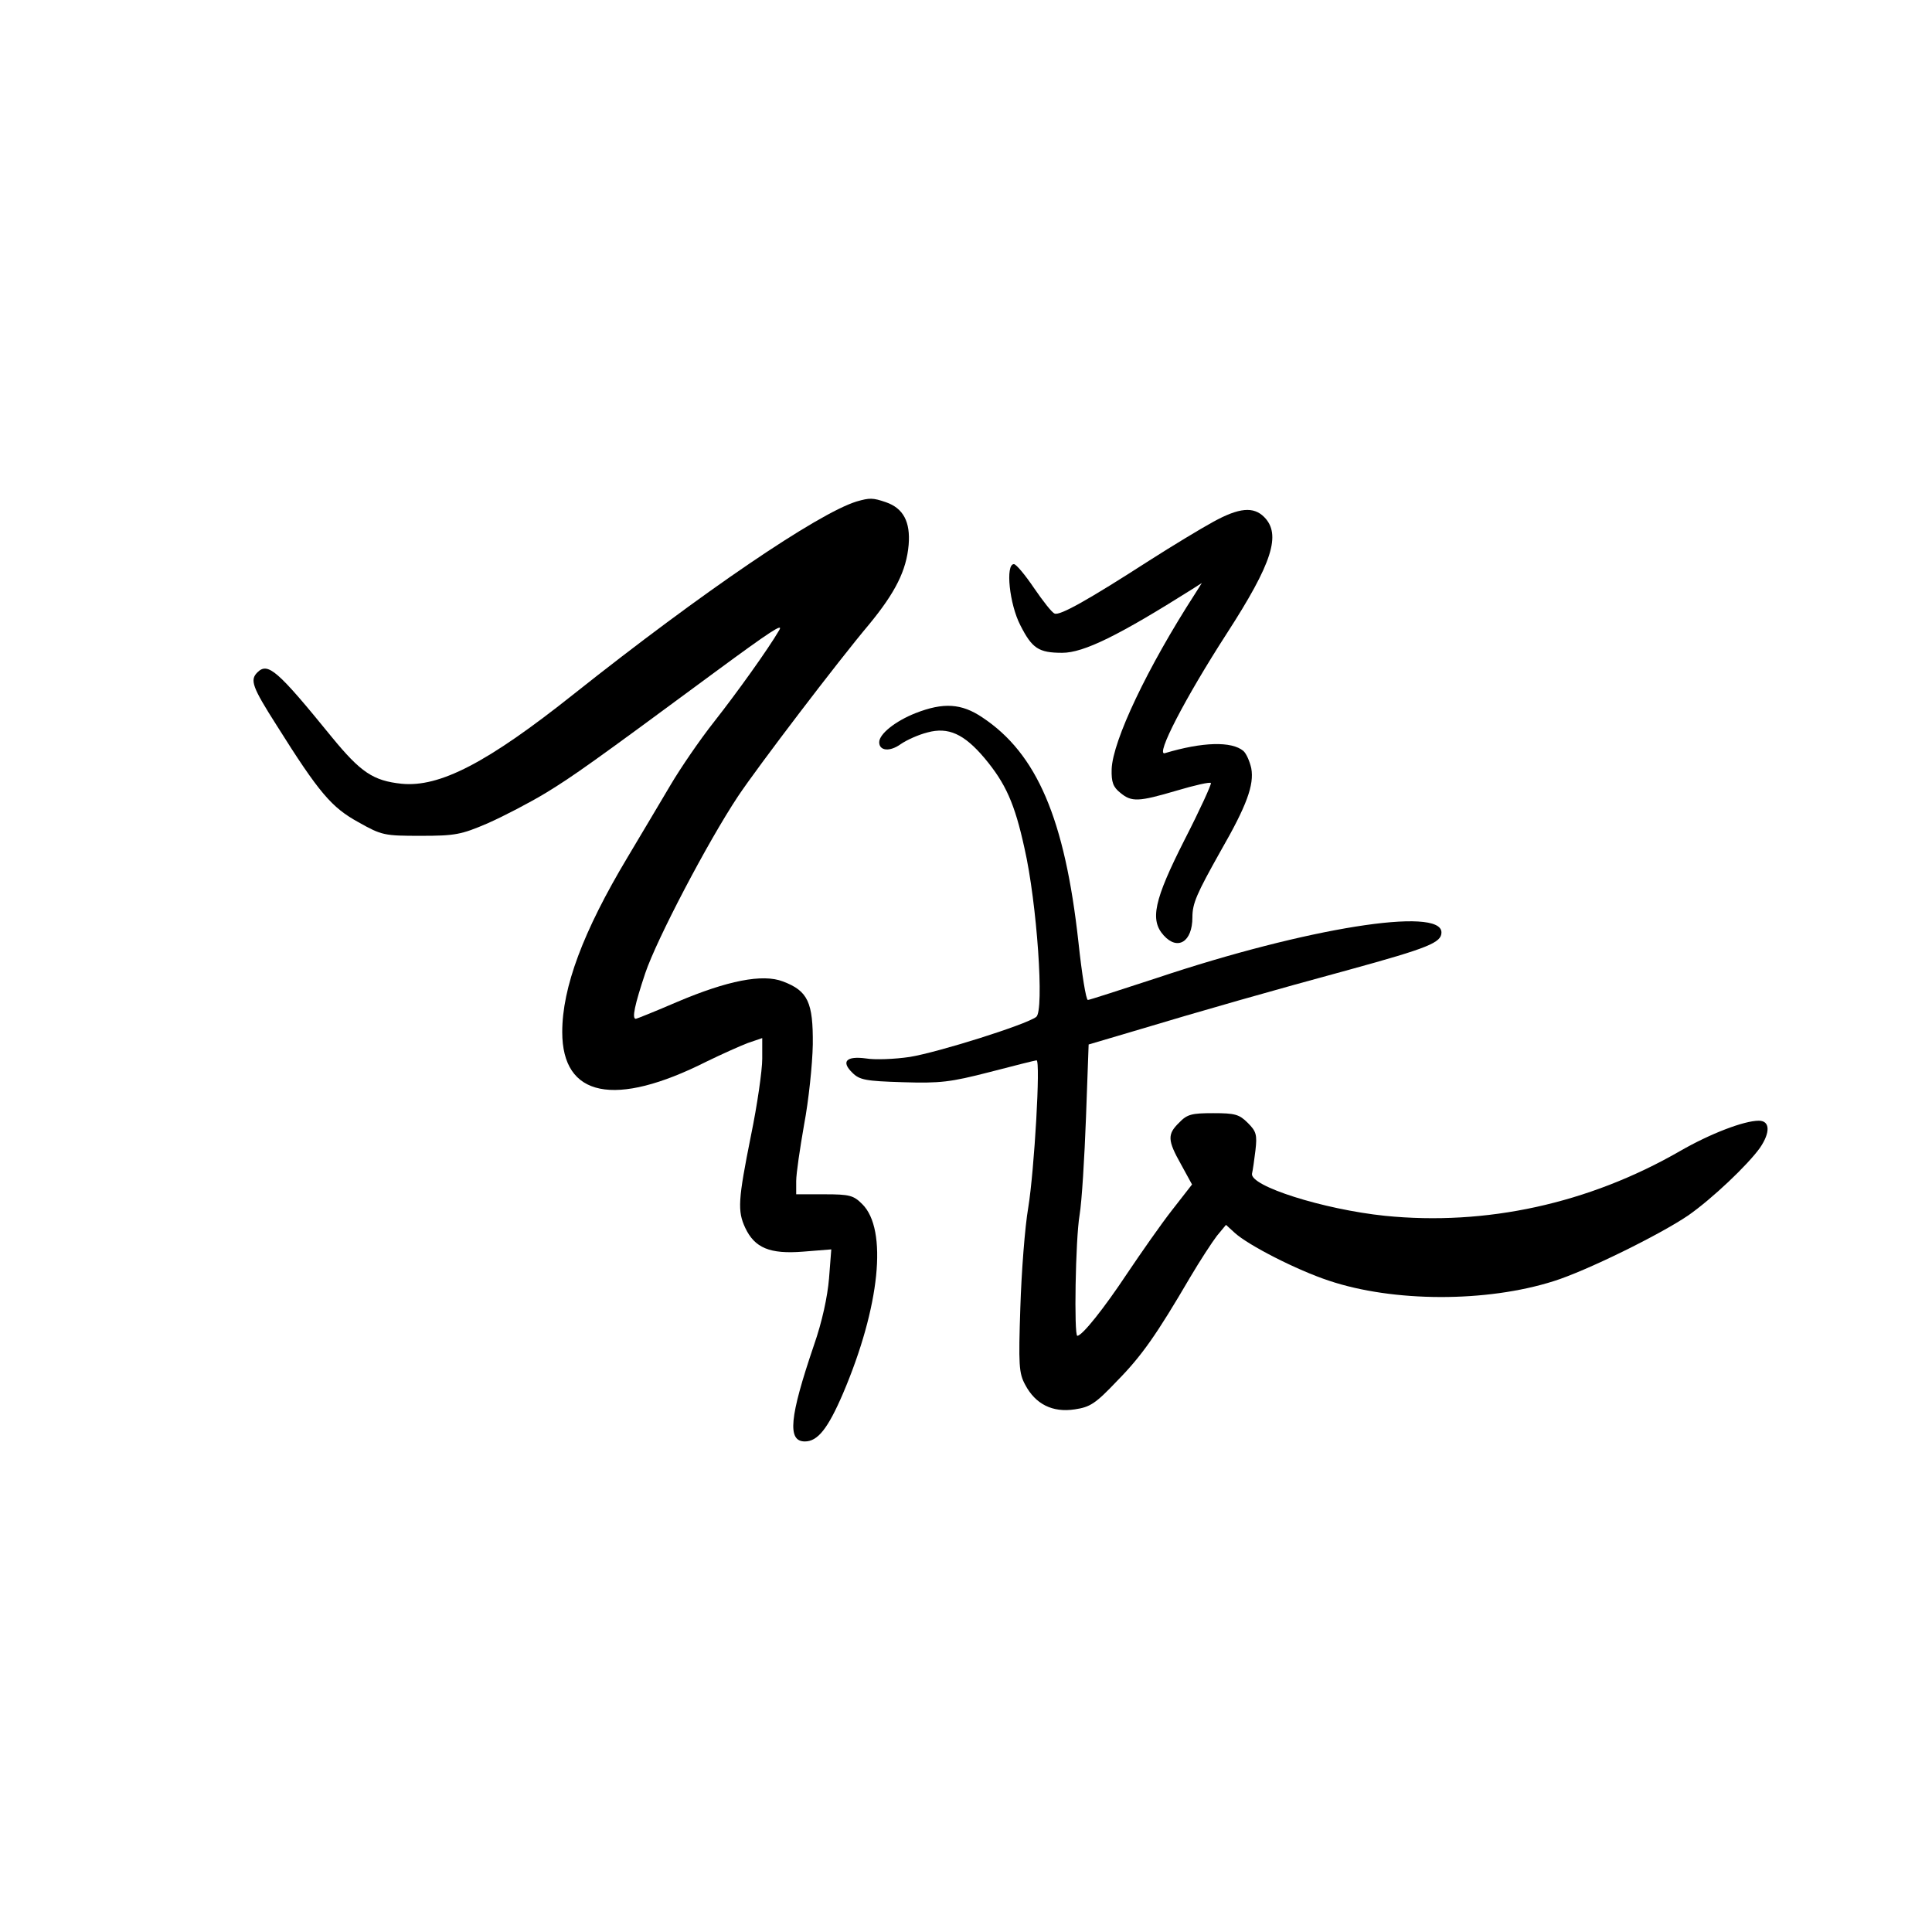 <svg xmlns="http://www.w3.org/2000/svg" version="1.1" xmlns:xlink="http://www.w3.org/1999/xlink" xmlns:svgjs="http://svgjs.com/svgjs" width="512pt" height="512pt"><svg version="1.0" xmlns="http://www.w3.org/2000/svg" width="512pt" height="512pt" viewBox="0 0 512 512" preserveAspectRatio="xMidYMid meet">
<g transform="translate(0,512) scale(0.1,-0.1)" fill="#000000" stroke="none">
<path d="M2270 3791 c-103 -32 -409 -240 -749 -510 -230 -183 -356 -248 -457
-238 -75 8 -108 30 -185 124 -144 177 -169 199 -197 171 -20 -20 -14 -38 51
-140 113 -180 146 -218 217 -257 62 -35 69 -36 165 -36 91 0 107 3 177 33 43
19 112 55 155 81 72 44 123 80 448 320 148 109 182 131 170 111 -29 -50 -113
-167 -172 -242 -38 -48 -90 -124 -117 -170 -27 -46 -78 -131 -113 -190 -118
-197 -173 -345 -173 -463 0 -173 139 -201 383 -78 39 19 88 41 109 49 l38 13
0 -55 c0 -30 -13 -122 -30 -204 -34 -170 -36 -199 -15 -244 25 -53 65 -70 153
-63 l75 6 -6 -77 c-4 -48 -18 -114 -40 -177 -65 -191 -71 -255 -24 -255 34 0
61 34 101 127 98 230 119 435 51 502 -23 23 -33 26 -100 26 l-75 0 0 35 c0 20
10 87 21 150 12 63 22 159 23 212 1 112 -13 142 -79 167 -54 21 -148 2 -280
-54 -58 -25 -108 -45 -110 -45 -11 0 -3 37 25 121 30 89 165 347 246 469 52
78 266 359 347 455 70 85 99 143 105 211 5 61 -14 97 -60 113 -35 12 -43 12
-78 2z"></path>
<path d="M3215 3737 c-33 -18 -109 -64 -170 -103 -160 -103 -236 -146 -250
-140 -7 2 -31 33 -55 68 -23 34 -47 63 -53 63 -23 0 -12 -106 17 -162 31 -61
48 -73 111 -73 57 0 150 46 345 169 l25 16 -17 -27 c-128 -198 -219 -391 -222
-466 -1 -35 4 -48 23 -63 30 -25 48 -24 150 6 47 14 87 23 90 20 2 -3 -29 -71
-70 -151 -81 -160 -92 -212 -55 -253 37 -41 76 -17 76 48 0 37 11 62 75 176
69 120 89 175 81 219 -4 18 -13 39 -21 46 -31 26 -108 24 -208 -6 -26 -8 53
145 164 317 121 187 145 263 99 309 -28 28 -66 25 -135 -13z"></path>
<path d="M2426 3230 c-53 -21 -96 -55 -96 -77 0 -23 28 -26 57 -5 16 11 47 25
71 31 55 15 97 -4 151 -68 56 -67 80 -120 106 -239 33 -144 53 -432 31 -447
-28 -21 -261 -94 -335 -106 -40 -6 -93 -8 -116 -4 -52 7 -67 -8 -36 -38 19
-19 35 -22 134 -25 99 -3 125 0 230 27 65 17 121 31 124 31 11 0 -6 -292 -22
-390 -9 -52 -18 -171 -21 -265 -5 -152 -4 -174 13 -205 27 -51 72 -74 131 -65
41 6 55 15 112 75 66 67 105 123 194 275 26 44 58 93 71 110 l24 29 23 -21
c36 -33 165 -99 250 -127 170 -57 417 -58 596 -1 86 27 281 123 356 174 63 44
157 133 190 179 28 41 27 72 -3 72 -39 0 -128 -34 -208 -80 -243 -140 -515
-199 -783 -172 -163 17 -359 79 -352 112 2 8 6 36 9 61 5 42 2 51 -20 73 -23
23 -34 26 -92 26 -57 0 -69 -3 -90 -25 -32 -31 -31 -47 5 -111 l29 -53 -53
-68 c-29 -37 -82 -113 -119 -168 -61 -92 -119 -165 -132 -165 -9 0 -5 255 6
320 6 36 13 152 17 259 l7 193 115 34 c193 58 376 110 575 164 211 58 245 72
245 99 0 69 -357 12 -752 -120 -98 -32 -181 -59 -185 -59 -5 0 -16 69 -25 153
-36 327 -110 500 -255 596 -55 37 -103 40 -177 11z"></path>
</g>
</svg><style>@media (prefers-color-scheme: light) { :root { filter: none; } }
@media (prefers-color-scheme: dark) { :root { filter: invert(100%); } }
</style></svg>